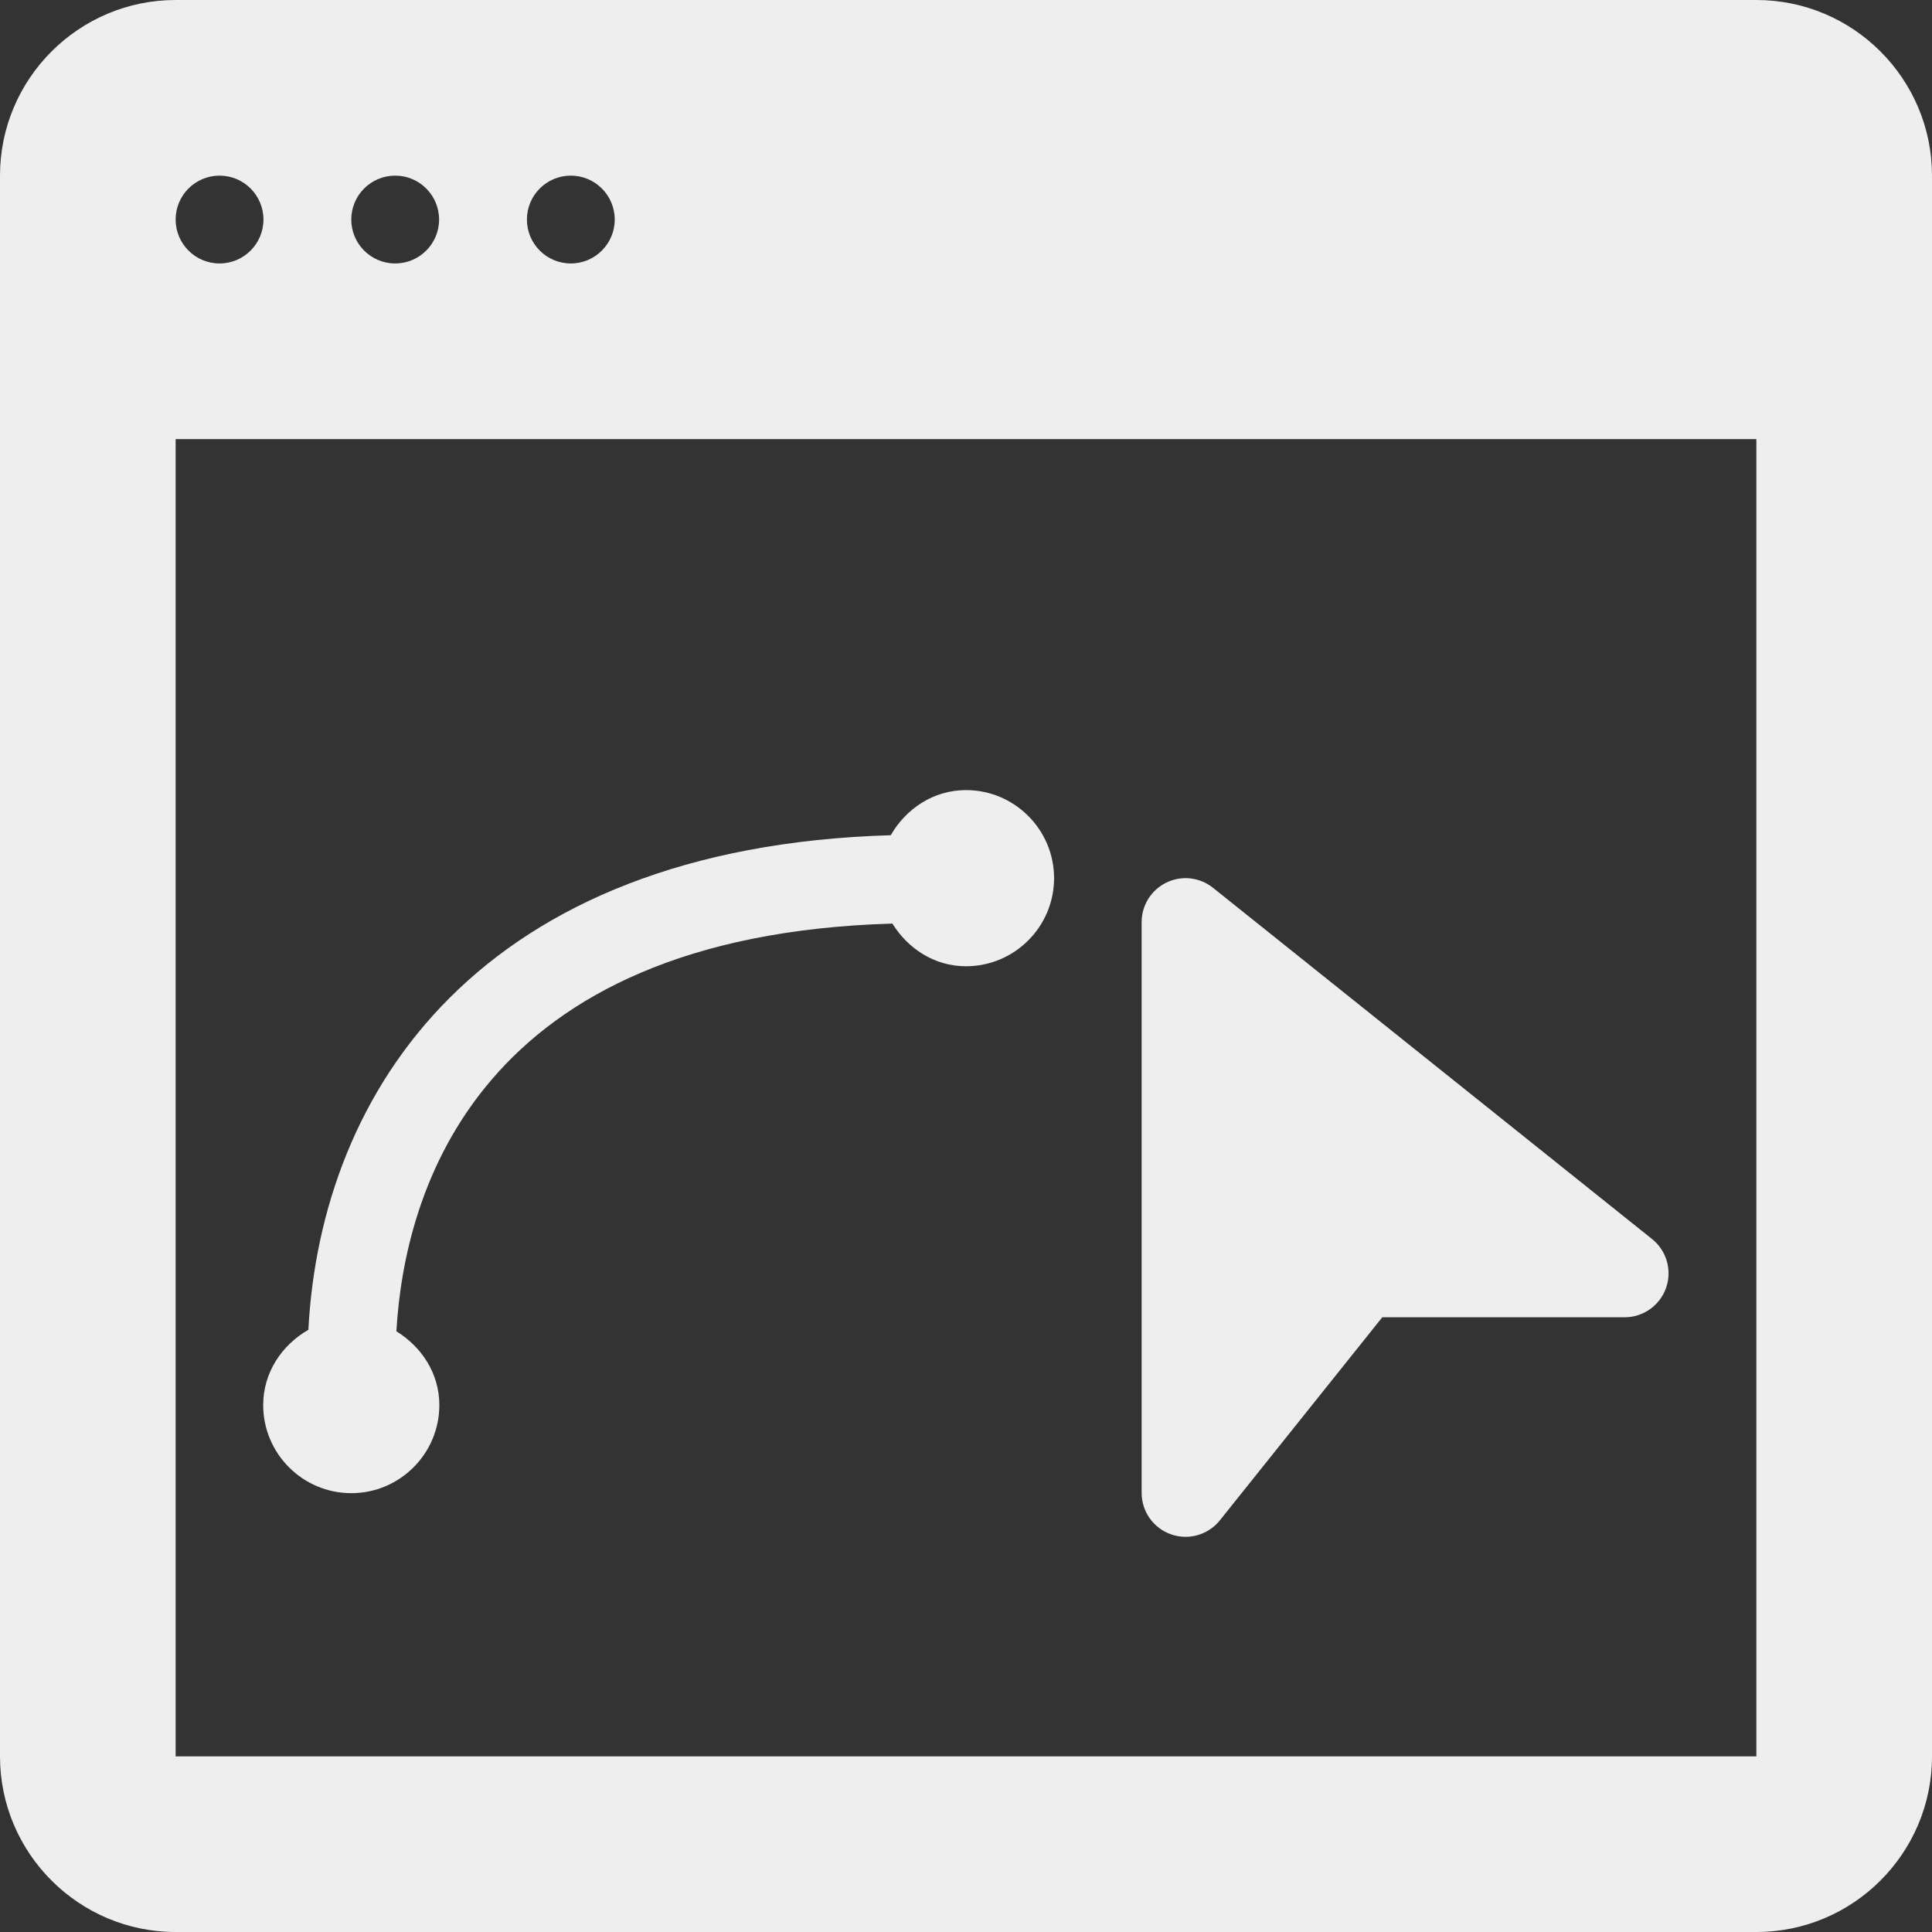 <?xml version="1.0" encoding="iso-8859-1"?>
<!-- Generator: Adobe Illustrator 19.0.0, SVG Export Plug-In . SVG Version: 6.00 Build 0)  -->
<svg fill='#eeeeee' xmlns="http://www.w3.org/2000/svg" xmlns:xlink="http://www.w3.org/1999/xlink" version="1.1" id="Capa_1" x="0px" y="0px" viewBox="0 0 469.333 469.333" style="enable-background:new 0 0 469.333 469.333;" xml:space="preserve">
<rect x="0" y="0" width="469.333" height="469.333" fill="#333333" stroke="none"/>
<g>
	<g>
		<g>
			<path d="M426.667,0h-384C19.146,0,0,19.135,0,42.667v384c0,23.531,19.146,42.667,42.667,42.667h384     c23.521,0,42.667-19.135,42.667-42.667v-384C469.333,19.135,450.188,0,426.667,0z M138.667,42.667     c5.891,0,10.667,4.775,10.667,10.667c0,5.891-4.776,10.667-10.667,10.667S128,59.224,128,53.333     C128,47.441,132.776,42.667,138.667,42.667z M96,42.667c5.891,0,10.667,4.775,10.667,10.667C106.667,59.224,101.891,64,96,64     s-10.667-4.776-10.667-10.667C85.333,47.441,90.109,42.667,96,42.667z M53.333,42.667C59.224,42.667,64,47.441,64,53.333     C64,59.224,59.224,64,53.333,64s-10.667-4.776-10.667-10.667C42.667,47.441,47.443,42.667,53.333,42.667z M426.667,426.667h-384     v-320h384V426.667z"/>
			<path d="M85.333,362.729c11.792,0,21.396-9.604,21.396-21.396c0-7.698-4.311-14.158-10.435-17.927     c1.96-33.964,19.63-96.112,120.49-99.046c3.779,6.085,10.214,10.368,17.883,10.368c11.792,0,21.396-9.604,21.396-21.396     c0-11.792-9.604-21.396-21.396-21.396c-7.924,0-14.582,4.533-18.28,10.957c-99.831,2.93-138.423,62.046-141.477,120.148     c-6.432,3.695-10.973,10.359-10.973,18.29C63.937,353.125,73.542,362.729,85.333,362.729z"/>
			<path d="M284.479,372.729c1.146,0.406,2.333,0.604,3.521,0.604c3.167,0,6.271-1.427,8.333-4L335.792,320h58.875     c4.521,0,8.563-2.865,10.063-7.135c1.5-4.271,0.146-9.031-3.396-11.865l-106.667-85.333c-3.229-2.563-7.562-3.073-11.292-1.281     c-3.688,1.781-6.042,5.51-6.042,9.615v138.667C277.333,367.198,280.187,371.229,284.479,372.729z"/>
		</g>
	</g>
</g>
<g>
</g>
<g>
</g>
<g>
</g>
<g>
</g>
<g>
</g>
<g>
</g>
<g>
</g>
<g>
</g>
<g>
</g>
<g>
</g>
<g>
</g>
<g>
</g>
<g>
</g>
<g>
</g>
<g>
</g>
</svg>
